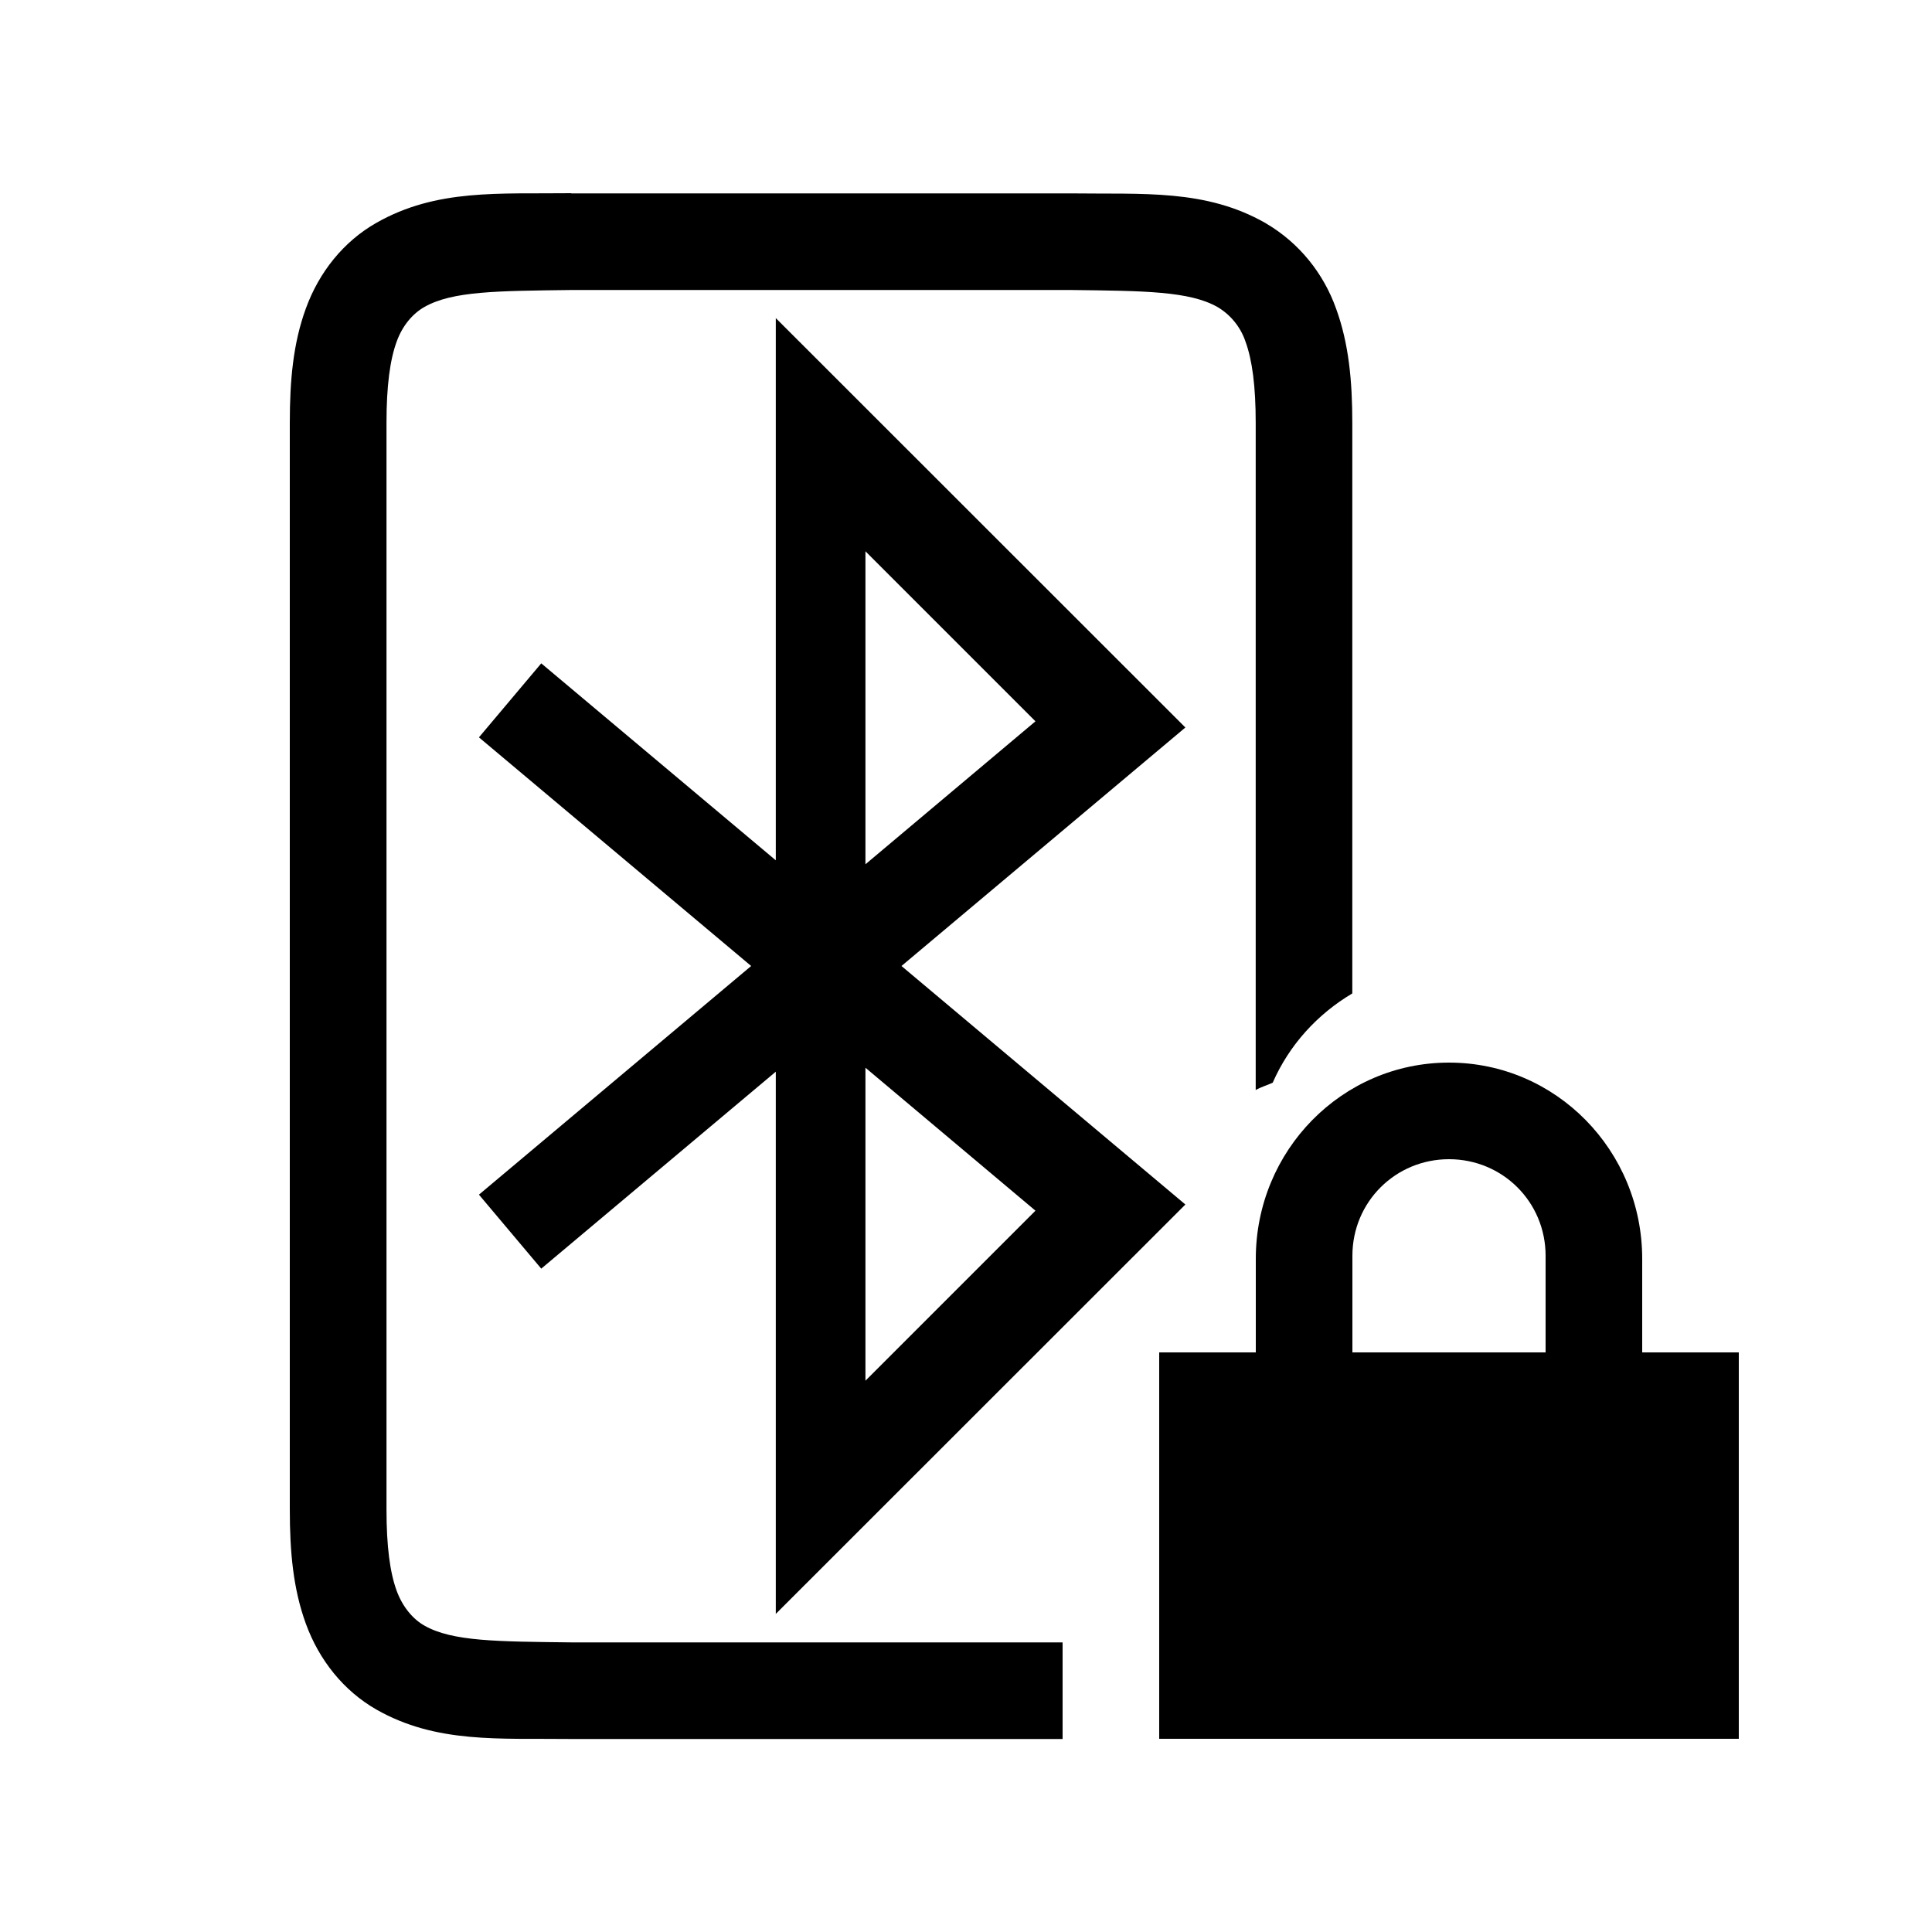 <svg width="20" height="20" version="1.1" xmlns="http://www.w3.org/2000/svg">
<g>
<path d="m5.914 2c-0.746 0.009-1.395-0.048-2.018 0.307-0.338 0.192-0.593 0.509-0.73 0.887-0.131 0.358-0.166 0.742-0.166 1.182v11.25c0 0.439 0.035 0.823 0.166 1.182 0.137 0.377 0.391 0.695 0.73 0.889 0.622 0.354 1.272 0.296 2.018 0.305h5.086v-1h-5.08c-0.772-0.009-1.238-0.009-1.527-0.174-0.115-0.065-0.224-0.189-0.287-0.361-0.069-0.189-0.105-0.458-0.105-0.84v-11.25c0-0.382 0.036-0.651 0.105-0.84 0.062-0.172 0.171-0.293 0.287-0.359 0.291-0.166 0.756-0.166 1.527-0.176h5.16c0.769 0.009 1.233 0.012 1.523 0.176 0.131 0.077 0.236 0.201 0.289 0.354v0.004l2e-3 0.002c0.069 0.19 0.105 0.459 0.105 0.84v6.906c0.055-0.032 0.118-0.049 0.176-0.076 0.171-0.391 0.463-0.71 0.824-0.924v-5.906c0-0.439-0.037-0.821-0.166-1.178-0.131-0.372-0.387-0.688-0.727-0.887l-2e-3 -0.002-0.004-0.002c-0.621-0.354-1.268-0.297-2.016-0.307h-5.17z" color="#000000" color-rendering="auto" dominant-baseline="auto" image-rendering="auto" shape-rendering="auto" solid-color="#000000" style="font-feature-settings:normal;font-variant-alternates:normal;font-variant-caps:normal;font-variant-ligatures:normal;font-variant-numeric:normal;font-variant-position:normal;isolation:auto;mix-blend-mode:normal;shape-padding:0;text-decoration-color:#000000;text-decoration-line:none;text-decoration-style:solid;text-indent:0;text-orientation:mixed;text-transform:none;white-space:normal"/>
<path d="m8.031 3.293v5.613l-2.428-2.039-0.645 0.766 2.818 2.367-2.818 2.367 0.645 0.766 2.428-2.039v5.613l4.24-4.238-2.939-2.469 2.939-2.469zm0.928 2.414 1.76 1.76-1.76 1.48zm0 5.346 1.76 1.48-1.76 1.76z" color="#000000" style="isolation:auto;mix-blend-mode:normal;shape-padding:0;text-decoration-color:#000000;text-decoration-line:none;text-decoration-style:solid;text-indent:0;text-transform:none;white-space:normal"/>
<path d="m15 11c-1.108 0-2 0.91-2 2.031v0.969h-1v4h6v-4h-1v-0.969c0-1.12-0.892-2.031-2-2.031zm0 1c0.554 0 1 0.442 1 1v1h-2v-1c0-0.558 0.446-1 1-1z" color="#000000" style="font-feature-settings:normal;font-variant-alternates:normal;font-variant-caps:normal;font-variant-ligatures:none;font-variant-numeric:normal;font-variant-position:normal;isolation:auto;mix-blend-mode:normal;shape-padding:0;text-decoration-color:#000000;text-decoration-line:none;text-decoration-style:solid;text-indent:0;text-transform:none;white-space:normal"/>
</g>
</svg>
